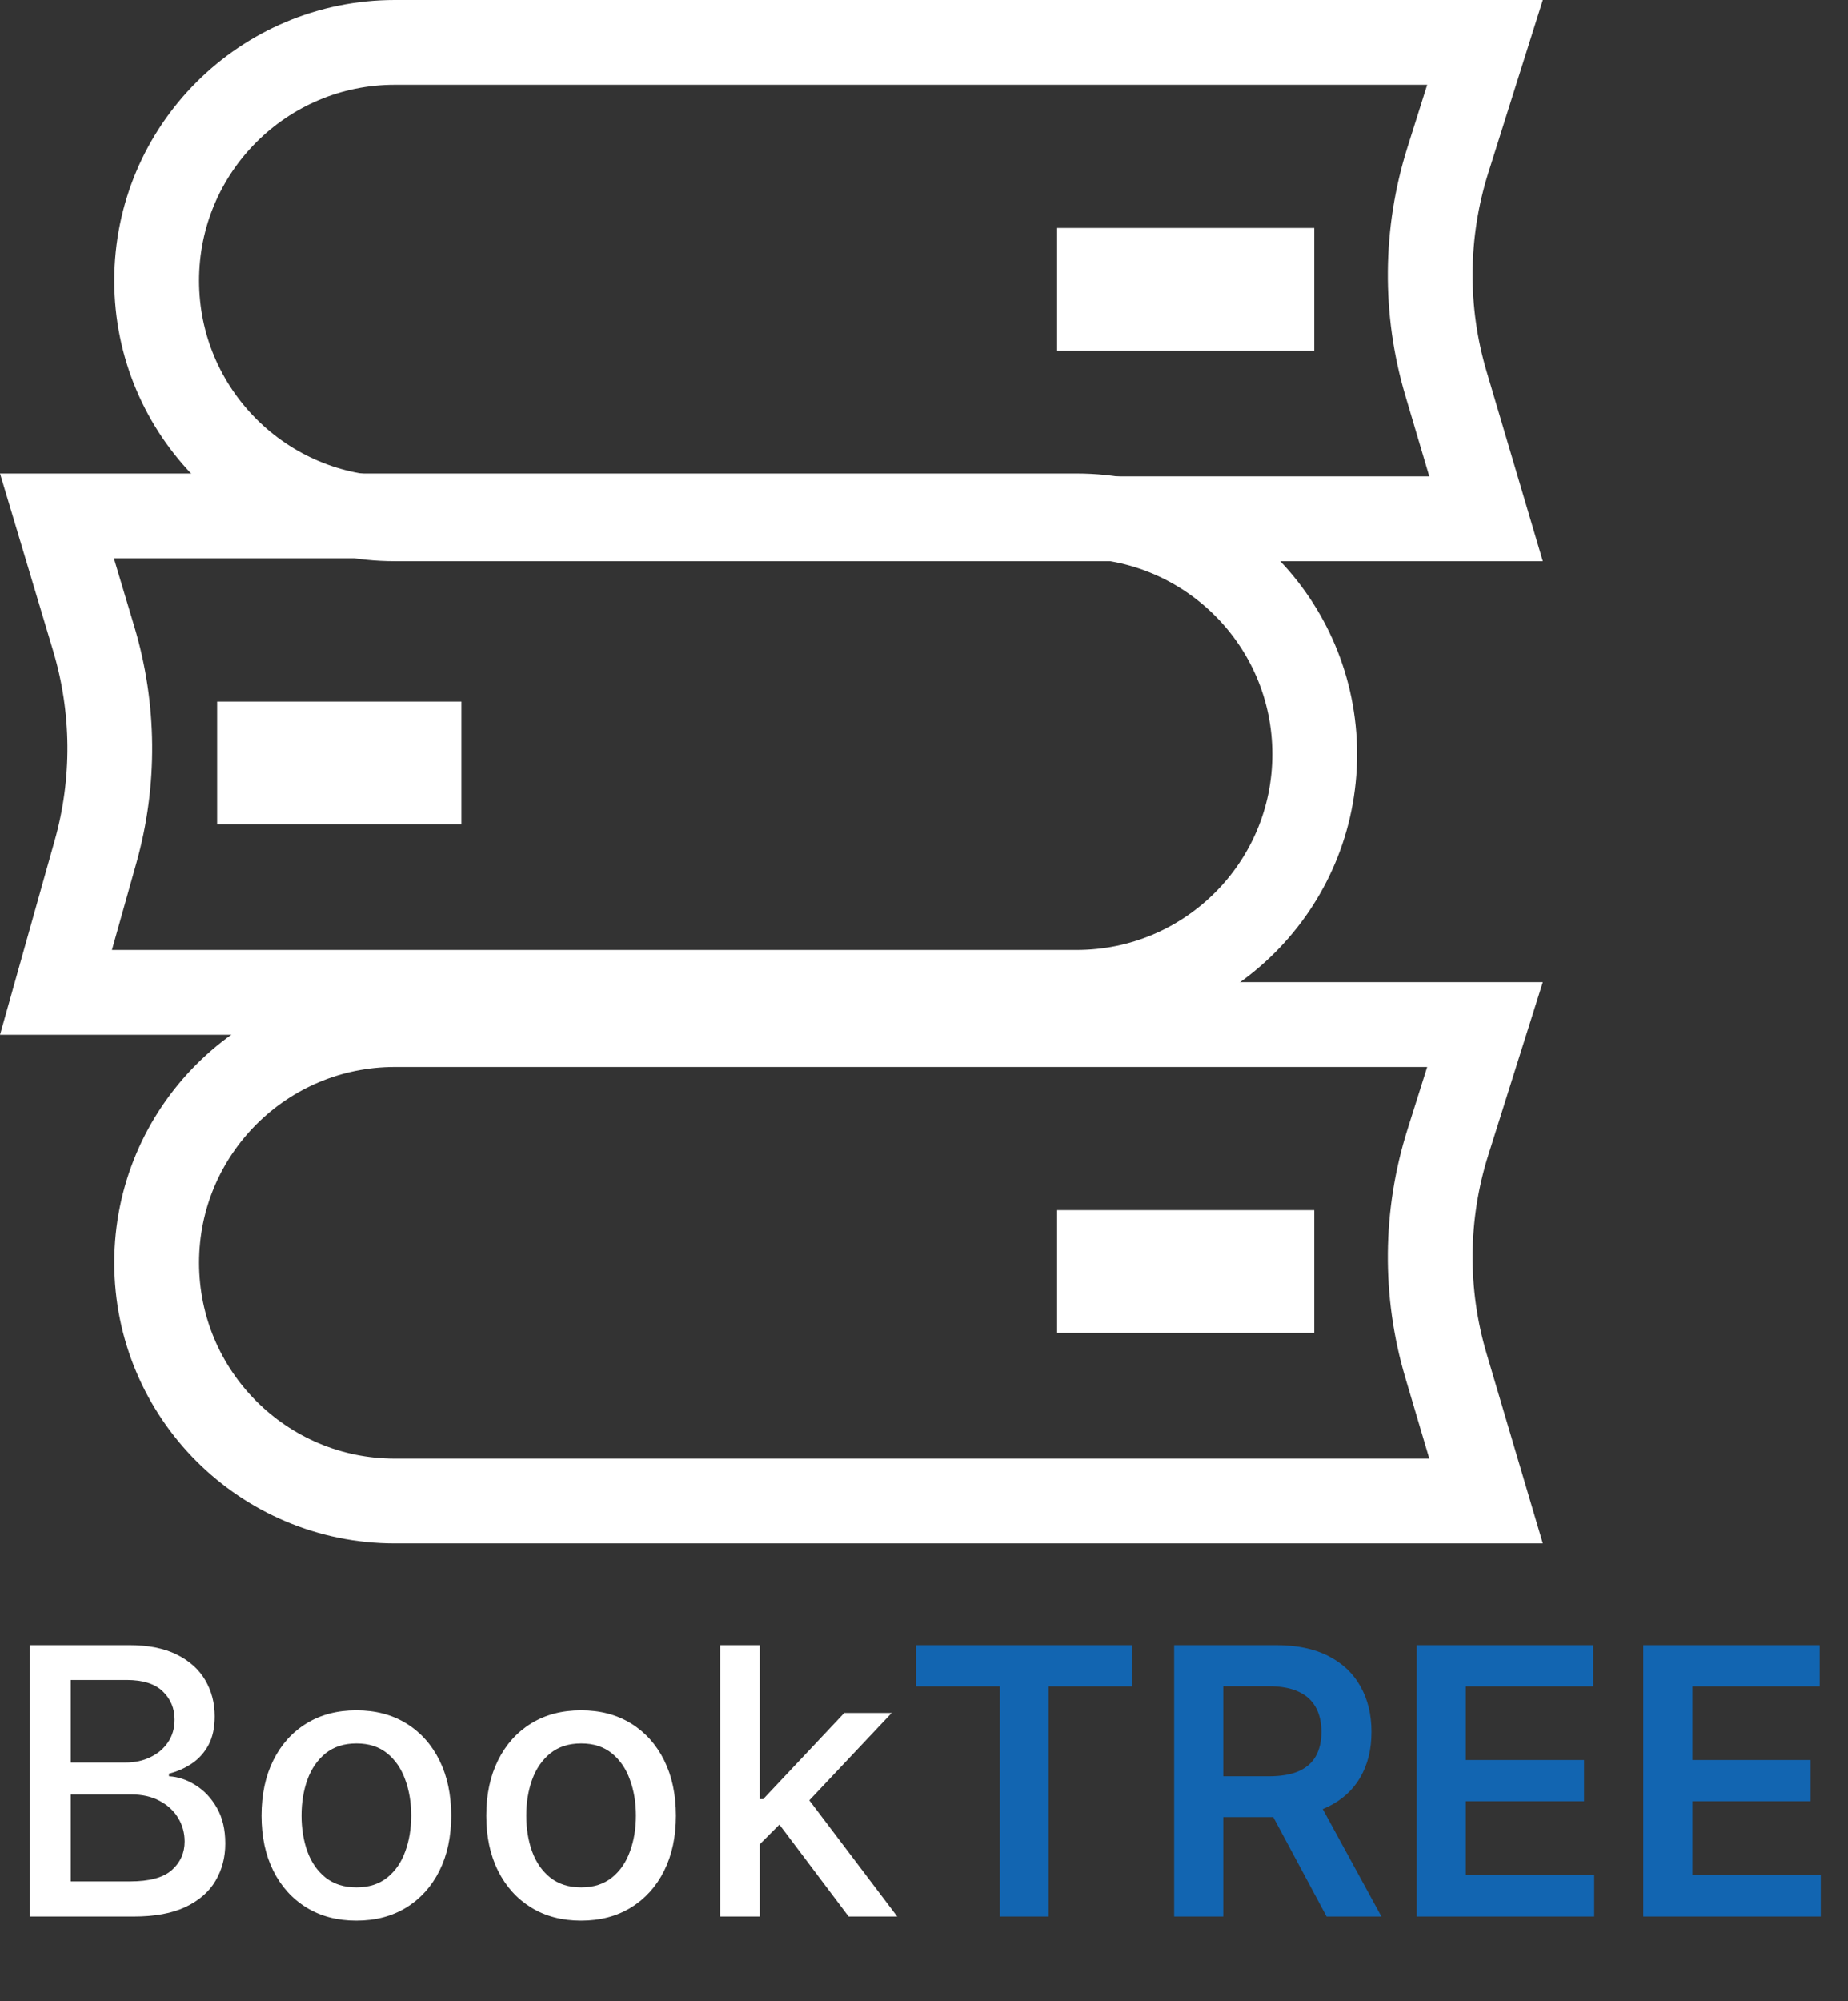 <svg width="109" height="118" viewBox="0 0 109 118" fill="none" xmlns="http://www.w3.org/2000/svg">
<rect x="0" y="0" width="109" height="118" fill="#333333" stroke="none"/>
<path d="M9.241 16.546C9.241 8.788 15.529 2.5 23.286 2.5H87.59L85.4 9.443C84.051 13.72 84.011 18.303 85.285 22.603L87.652 30.591H23.286C15.529 30.591 9.241 24.302 9.241 16.546Z" stroke="white" stroke-width="5"/>
<rect x="62.352" y="13.443" width="15.167" height="7.239" fill="white"/>
<path d="M9.241 74.455C9.241 66.698 15.529 60.409 23.286 60.409H87.59L85.4 67.352C84.051 71.629 84.011 76.212 85.285 80.512L87.652 88.5H23.286C15.529 88.5 9.241 82.212 9.241 74.455Z" stroke="white" stroke-width="5"/>
<rect x="62.352" y="71.352" width="15.167" height="7.239" fill="white"/>
<path d="M77.546 44.466C77.546 36.709 71.258 30.421 63.501 30.421H3.359L5.53 37.665C6.755 41.755 6.792 46.11 5.635 50.22L3.301 58.512H63.501C71.258 58.512 77.546 52.223 77.546 44.466Z" stroke="white" stroke-width="5"/>
<rect width="14.408" height="7.239" transform="matrix(-1 0 0 1 27.216 41.364)" fill="white"/>
<path d="M1.758 113V97H7.617C8.753 97 9.693 97.188 10.438 97.562C11.182 97.932 11.74 98.435 12.109 99.07C12.479 99.701 12.664 100.411 12.664 101.203C12.664 101.87 12.542 102.432 12.297 102.891C12.052 103.344 11.724 103.708 11.312 103.984C10.906 104.255 10.458 104.453 9.969 104.578V104.734C10.5 104.76 11.018 104.932 11.523 105.25C12.034 105.562 12.456 106.008 12.789 106.586C13.122 107.164 13.289 107.867 13.289 108.695C13.289 109.513 13.096 110.247 12.711 110.898C12.331 111.544 11.742 112.057 10.945 112.437C10.148 112.812 9.13 113 7.891 113H1.758ZM4.172 110.93H7.656C8.812 110.93 9.641 110.706 10.141 110.258C10.641 109.81 10.891 109.25 10.891 108.578C10.891 108.073 10.763 107.609 10.508 107.187C10.253 106.766 9.888 106.43 9.414 106.18C8.945 105.93 8.388 105.805 7.742 105.805H4.172V110.93ZM4.172 103.922H7.406C7.948 103.922 8.435 103.818 8.867 103.609C9.305 103.401 9.651 103.109 9.906 102.734C10.167 102.354 10.297 101.906 10.297 101.391C10.297 100.729 10.065 100.174 9.602 99.727C9.138 99.279 8.427 99.055 7.469 99.055H4.172V103.922ZM21.02 113.242C19.895 113.242 18.913 112.984 18.074 112.469C17.236 111.953 16.585 111.232 16.121 110.305C15.658 109.378 15.426 108.294 15.426 107.055C15.426 105.81 15.658 104.721 16.121 103.789C16.585 102.857 17.236 102.133 18.074 101.617C18.913 101.102 19.895 100.844 21.02 100.844C22.145 100.844 23.126 101.102 23.965 101.617C24.803 102.133 25.454 102.857 25.918 103.789C26.381 104.721 26.613 105.81 26.613 107.055C26.613 108.294 26.381 109.378 25.918 110.305C25.454 111.232 24.803 111.953 23.965 112.469C23.126 112.984 22.145 113.242 21.02 113.242ZM21.027 111.281C21.756 111.281 22.361 111.089 22.84 110.703C23.319 110.318 23.673 109.805 23.902 109.164C24.137 108.523 24.254 107.818 24.254 107.047C24.254 106.281 24.137 105.578 23.902 104.937C23.673 104.292 23.319 103.773 22.84 103.383C22.361 102.992 21.756 102.797 21.027 102.797C20.293 102.797 19.684 102.992 19.199 103.383C18.72 103.773 18.363 104.292 18.129 104.937C17.9 105.578 17.785 106.281 17.785 107.047C17.785 107.818 17.9 108.523 18.129 109.164C18.363 109.805 18.72 110.318 19.199 110.703C19.684 111.089 20.293 111.281 21.027 111.281ZM34.275 113.242C33.15 113.242 32.169 112.984 31.33 112.469C30.491 111.953 29.84 111.232 29.377 110.305C28.913 109.378 28.682 108.294 28.682 107.055C28.682 105.81 28.913 104.721 29.377 103.789C29.84 102.857 30.491 102.133 31.33 101.617C32.169 101.102 33.15 100.844 34.275 100.844C35.4 100.844 36.382 101.102 37.221 101.617C38.059 102.133 38.71 102.857 39.174 103.789C39.637 104.721 39.869 105.81 39.869 107.055C39.869 108.294 39.637 109.378 39.174 110.305C38.71 111.232 38.059 111.953 37.221 112.469C36.382 112.984 35.4 113.242 34.275 113.242ZM34.283 111.281C35.012 111.281 35.617 111.089 36.096 110.703C36.575 110.318 36.929 109.805 37.158 109.164C37.393 108.523 37.51 107.818 37.51 107.047C37.51 106.281 37.393 105.578 37.158 104.937C36.929 104.292 36.575 103.773 36.096 103.383C35.617 102.992 35.012 102.797 34.283 102.797C33.549 102.797 32.94 102.992 32.455 103.383C31.976 103.773 31.619 104.292 31.385 104.937C31.156 105.578 31.041 106.281 31.041 107.047C31.041 107.818 31.156 108.523 31.385 109.164C31.619 109.805 31.976 110.318 32.455 110.703C32.94 111.089 33.549 111.281 34.283 111.281ZM44.625 108.93L44.609 106.078H45.016L49.797 101H52.594L47.141 106.781H46.773L44.625 108.93ZM42.477 113V97H44.812V113H42.477ZM50.055 113L45.758 107.297L47.367 105.664L52.922 113H50.055Z" fill="white"/>
<path d="M54.027 99.43V97H66.793V99.43H61.848V113H58.973V99.43H54.027ZM69.254 113V97H75.254C76.483 97 77.514 97.213 78.348 97.641C79.186 98.068 79.819 98.667 80.246 99.438C80.678 100.203 80.894 101.096 80.894 102.117C80.894 103.143 80.676 104.034 80.238 104.789C79.806 105.539 79.168 106.12 78.324 106.531C77.481 106.937 76.444 107.141 75.215 107.141H70.941V104.734H74.824C75.543 104.734 76.132 104.635 76.59 104.437C77.048 104.234 77.387 103.94 77.606 103.555C77.829 103.164 77.941 102.685 77.941 102.117C77.941 101.549 77.829 101.065 77.606 100.664C77.382 100.258 77.04 99.951 76.582 99.742C76.124 99.529 75.533 99.422 74.809 99.422H72.152V113H69.254ZM77.519 105.75L81.481 113H78.246L74.356 105.75H77.519ZM83.562 113V97H93.969V99.43H86.461V103.773H93.43V106.203H86.461V110.57H94.031V113H83.562ZM96.926 113V97H107.332V99.43H99.824V103.773H106.793V106.203H99.824V110.57H107.395V113H96.926Z" fill="#1265B1"/>
</svg>

